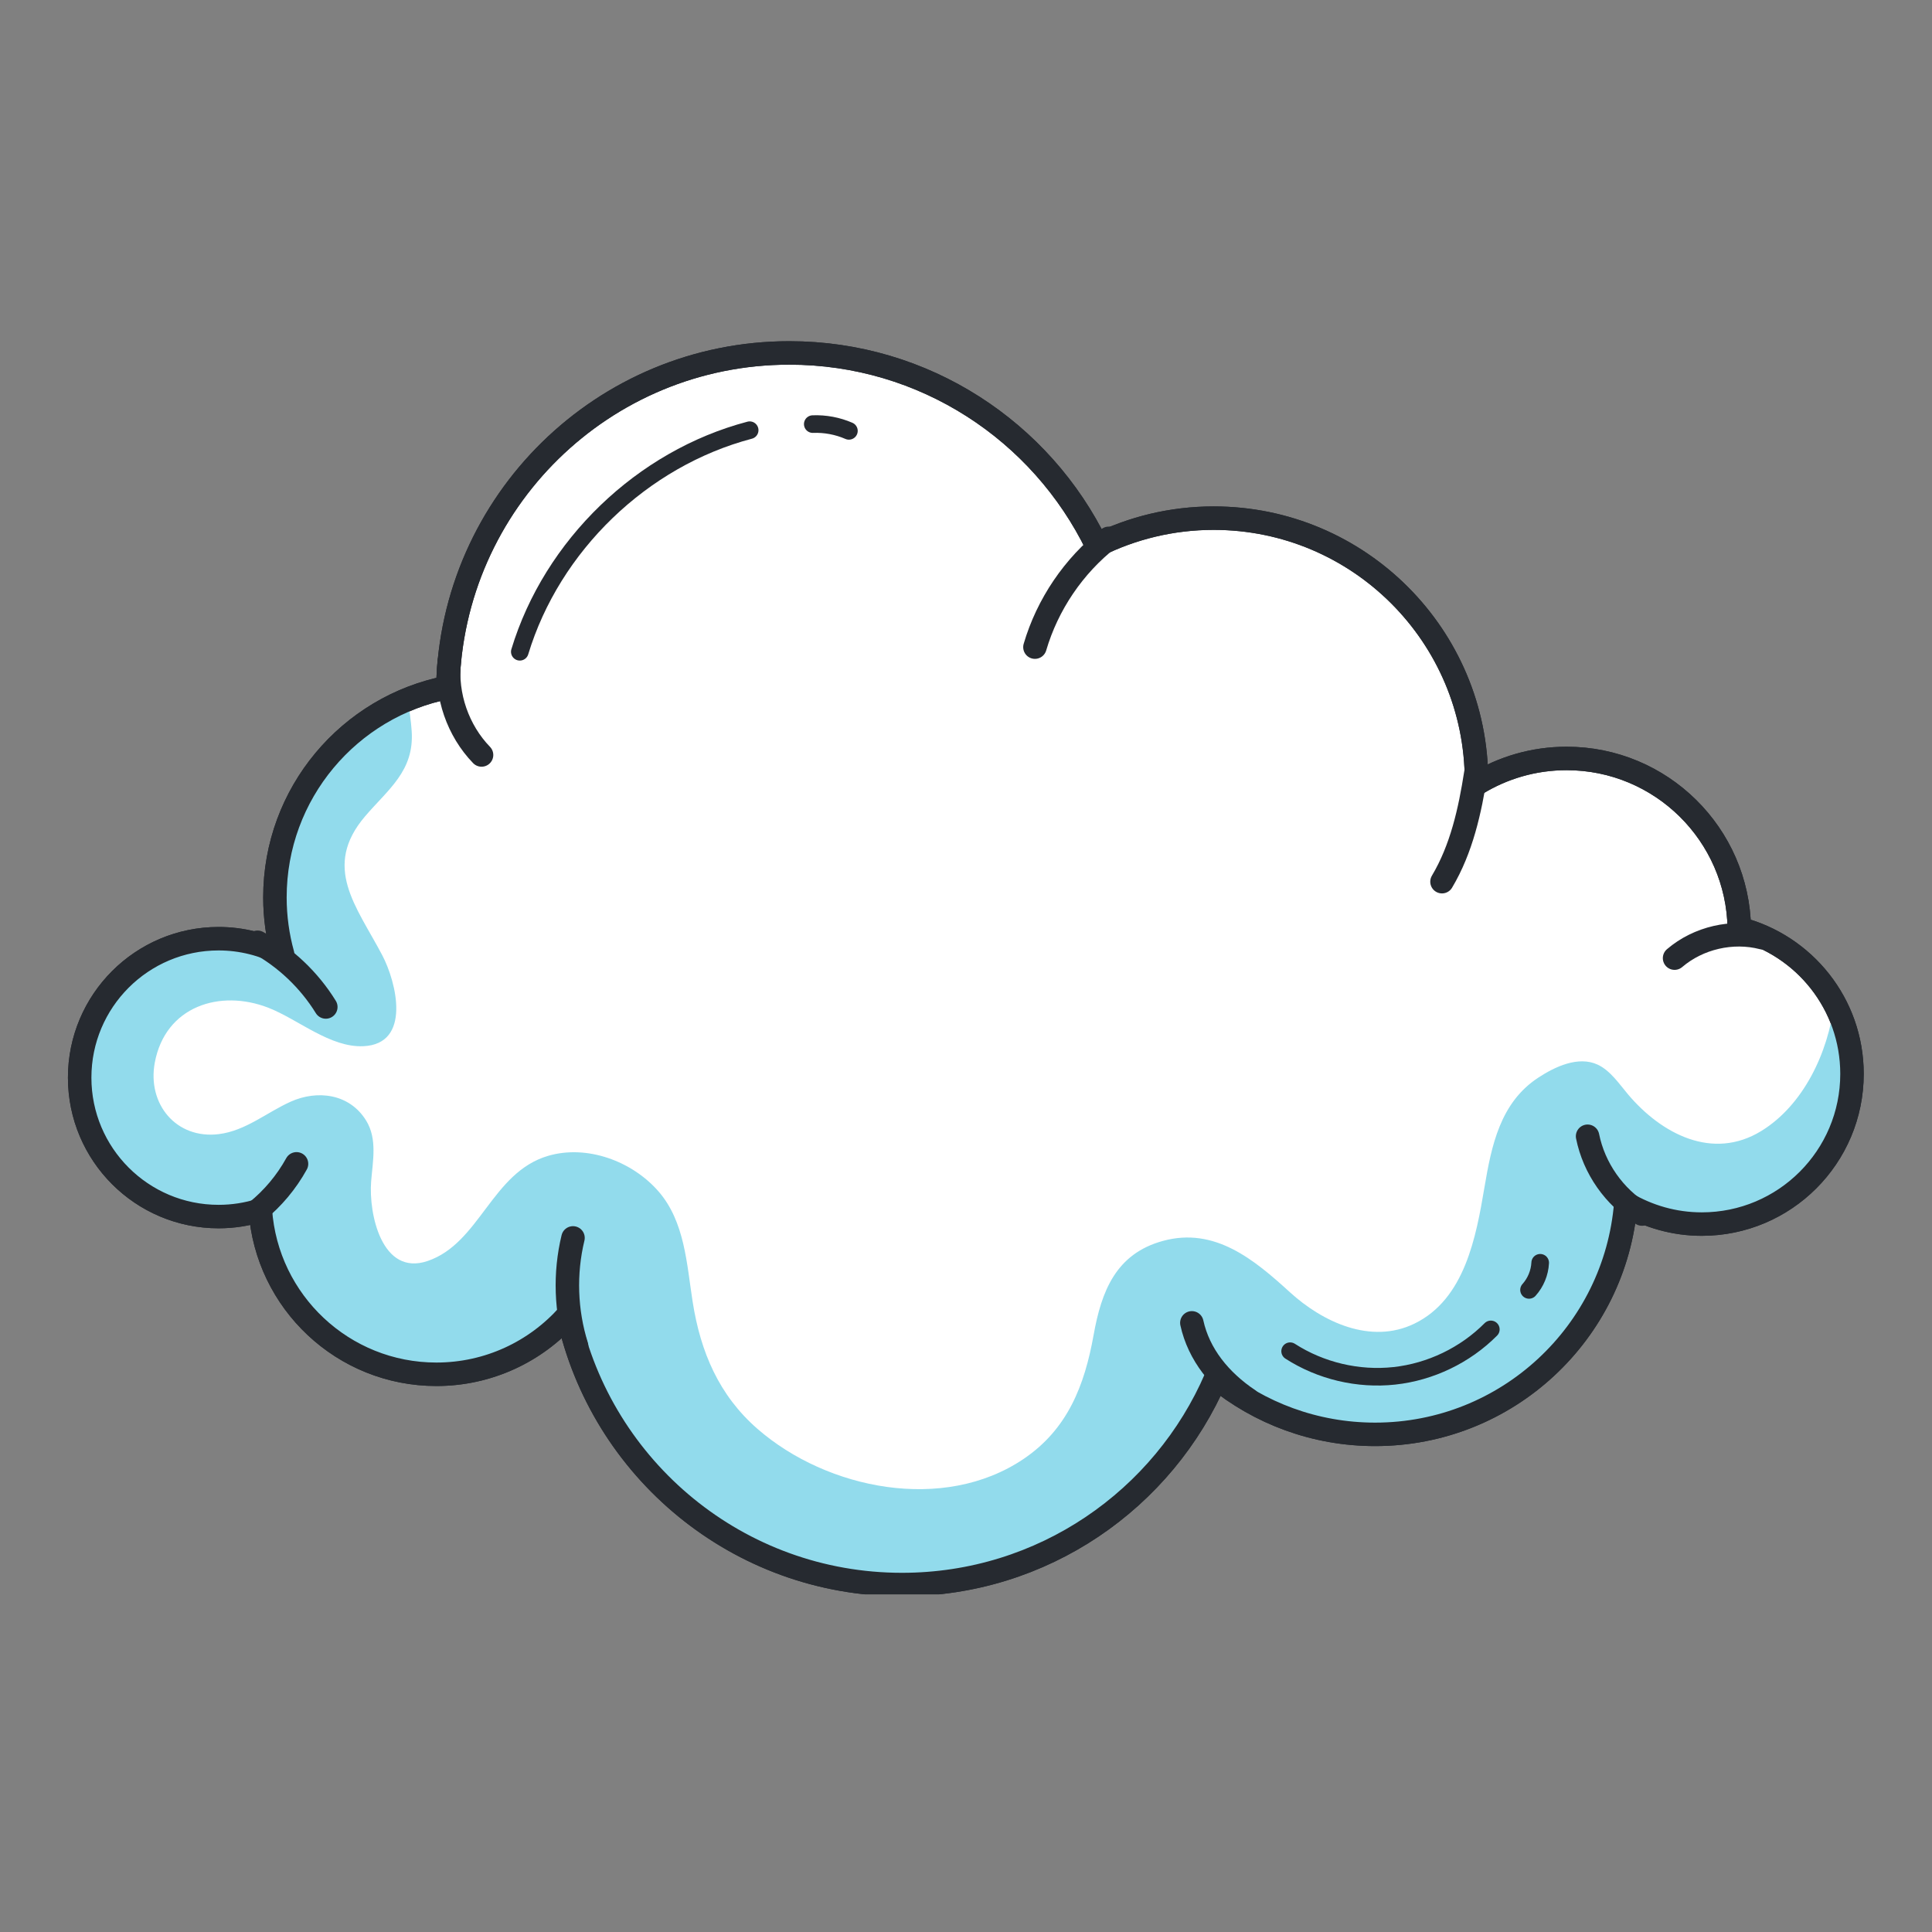 <?xml version="1.0" encoding="UTF-8"?>
<svg xmlns="http://www.w3.org/2000/svg" xmlns:xlink="http://www.w3.org/1999/xlink" width="810pt" height="810pt" viewBox="0 0 810 810" version="1.2">
<rect x="0" y="0" width="810" height="810" fill="#808080" stroke="none"/>
<defs>
<clipPath id="clip1">
  <path d="M 28.211 142 L 781.961 142 L 781.961 668.434 L 28.211 668.434 Z M 28.211 142 "/>
</clipPath>
<clipPath id="clip2">
  <path d="M 28.211 142 L 781.961 142 L 781.961 668.434 L 28.211 668.434 Z M 28.211 142 "/>
</clipPath>
</defs>
<g id="surface1">
<path style=" stroke:none;fill-rule:nonzero;fill:rgb(100%,100%,100%);fill-opacity:1;" d="M 729.492 388.617 C 728.906 349.074 696.711 317.195 657.07 317.195 C 643.207 317.195 630.262 321.102 619.242 327.867 C 619.254 327.461 619.273 327.059 619.273 326.652 C 619.273 265.719 569.922 216.312 509.047 216.312 C 491.445 216.312 474.816 220.469 460.059 227.809 C 436.824 179.949 387.812 146.957 331.086 146.957 C 252.965 146.957 189.484 209.539 187.859 287.348 C 146.535 295.402 115.344 331.801 115.344 375.523 C 115.344 383.816 116.484 391.844 118.59 399.461 C 110.547 395.266 101.414 392.863 91.715 392.863 C 59.531 392.863 33.453 418.977 33.453 451.188 C 33.453 483.395 59.531 509.508 91.715 509.508 C 97.828 509.508 103.711 508.562 109.238 506.812 C 111.902 545.309 143.922 575.715 183.055 575.715 C 205.008 575.715 224.723 566.141 238.277 550.938 C 252.207 615.559 309.602 663.984 378.332 663.984 C 437.402 663.984 488.098 628.211 510.035 577.129 C 528.223 592.004 551.445 600.934 576.758 600.934 C 632.133 600.934 677.516 558.23 681.891 503.926 C 691.254 509.441 702.125 512.664 713.766 512.664 C 748.555 512.664 776.758 484.434 776.758 449.609 C 776.758 420.227 756.656 395.613 729.492 388.617 "/>
<g clip-path="url(#clip1)" clip-rule="nonzero">
<path style="fill:none;stroke-width:40;stroke-linecap:round;stroke-linejoin:round;stroke:rgb(14.899%,16.469%,18.819%);stroke-opacity:1;stroke-miterlimit:10;" d="M 3442.427 2197.513 C 3440.046 2358.049 3309.214 2487.471 3148.128 2487.471 C 3091.792 2487.471 3039.186 2471.612 2994.406 2444.145 C 2994.454 2445.794 2994.533 2447.428 2994.533 2449.077 C 2994.533 2696.454 2793.984 2897.033 2546.608 2897.033 C 2475.081 2897.033 2407.506 2880.16 2347.535 2850.362 C 2253.118 3044.66 2053.951 3178.602 1823.432 3178.602 C 1505.973 3178.602 1248.009 2924.532 1241.406 2608.646 C 1073.477 2575.945 946.726 2428.176 946.726 2250.671 C 946.726 2217.003 951.361 2184.414 959.917 2153.49 C 927.233 2170.522 890.12 2180.275 850.705 2180.275 C 719.922 2180.275 613.948 2074.261 613.948 1943.491 C 613.948 1812.738 719.922 1706.723 850.705 1706.723 C 875.548 1706.723 899.454 1710.561 921.915 1717.666 C 932.741 1561.38 1062.858 1437.937 1221.881 1437.937 C 1311.091 1437.937 1391.206 1476.806 1446.288 1538.528 C 1502.894 1276.18 1736.127 1079.582 2015.425 1079.582 C 2255.468 1079.582 2461.477 1224.814 2550.624 1432.196 C 2624.532 1371.807 2718.902 1335.554 2821.763 1335.554 C 3046.79 1335.554 3231.211 1508.92 3248.989 1729.385 C 3287.039 1706.993 3331.215 1693.91 3378.519 1693.91 C 3519.891 1693.91 3634.499 1808.519 3634.499 1949.898 C 3634.499 2069.186 3552.813 2169.111 3442.427 2197.513 Z M 3442.427 2197.513 " transform="matrix(0.246,0,0,-0.246,-117.629,929.905)"/>
</g>
<path style=" stroke:none;fill-rule:nonzero;fill:rgb(57.249%,85.88%,92.549%);fill-opacity:1;" d="M 687.793 509.652 C 687.84 509.652 687.887 509.66 687.938 509.66 C 690.762 508.363 694.105 508.582 696.105 510.797 C 702.633 511.941 709.102 513.422 715.82 513.527 C 724.965 513.672 733.719 511.914 742.332 508.902 C 757.598 503.562 766.328 493.055 772.41 478.324 C 779.785 460.492 779.398 442.066 771 424.711 C 770.355 423.383 769.672 422.074 768.988 420.773 C 766.488 441.348 756.07 463.34 738.43 474.176 C 717.957 486.73 696.559 475.34 682.629 458.906 C 678.91 454.52 675.219 448.891 669.855 446.367 C 661.684 442.547 651.84 447.281 644.918 451.816 C 628.953 462.293 625.32 480.285 622.359 497.836 C 618.84 518.648 614.121 544.664 593.02 554.93 C 574.797 563.793 554.562 554.324 540.797 541.77 C 525.867 528.164 509.344 514.309 487.59 520.246 C 467.77 525.652 461.781 541.441 458.504 559.684 C 454.707 580.863 447.621 599.184 429.137 611.672 C 395.617 634.312 346.773 624.457 317.621 599.098 C 301.395 584.98 293.695 566.766 290.406 545.828 C 287.898 529.926 287.148 512.152 276.008 499.414 C 264.953 486.789 246.082 479.805 229.762 484.605 C 206.16 491.551 201.184 521.254 179.266 528.684 C 160.07 535.188 154.523 508.844 155.602 495.305 C 156.273 486.867 158.262 477.543 153.523 469.828 C 146.523 458.453 133.027 456.887 121.898 461.871 C 111.852 466.371 103.027 474.078 91.762 475.484 C 73.883 477.699 61.684 462.871 64.887 445.551 C 69.27 421.91 92.184 414.531 112.633 422.555 C 125.117 427.453 138.422 439.25 152.352 438.625 C 172.574 437.711 166.262 411.844 160.215 400.395 C 149.41 379.891 134.934 363.438 153.121 342.176 C 162.762 330.898 173.699 323.23 172.605 306.582 C 172.344 302.695 171.68 297.098 170.395 291.371 C 165.789 293.852 161.156 296.289 156.656 299.012 C 145.746 305.609 137.855 314.684 130.328 324.816 C 129.867 325.434 129.34 325.922 128.801 326.355 C 126.57 330.668 124.59 335.074 122.918 339.52 C 116.707 356.02 117.477 371.301 117.766 388.59 C 117.852 393.922 113.398 396.305 109.305 395.816 C 107.883 396.625 106.191 397.039 104.25 396.77 C 87.07 394.391 67.684 394.508 53.148 405.332 C 38.738 416.059 33.184 433.91 33.809 451.277 C 34.375 466.871 40.074 484.836 51.957 495.621 C 65.27 507.707 85.648 505.984 102.309 507.457 C 103.172 507.535 103.934 507.746 104.633 508.035 C 107.488 508.133 110.141 509.766 110.922 513.453 C 116.371 539.461 129.453 563.148 154.801 574.059 C 178.957 584.453 210.016 582.535 226.914 559.926 C 231.348 554 240.086 557.098 241.266 562.387 C 242.602 563.254 243.691 564.602 244.238 566.562 C 251.141 591.379 263.473 614.066 283.055 631.125 C 299.809 645.723 320.215 653.258 340.566 661.023 C 357.34 663.09 372.316 667.266 389.723 664.699 C 398.777 663.371 407.68 661.07 416.602 659.105 C 424.465 657.383 435.047 656.723 441.996 652.516 C 447.793 649.004 452.887 643.953 458.715 640.305 C 465.691 635.938 473.18 632.254 479.398 626.797 C 488.609 618.723 500.953 606.004 505.941 593.668 C 503.805 588.445 510.062 580.891 517.062 583.988 C 533.578 591.32 550.676 597.645 568.684 599.98 C 586.859 602.34 604.02 598.809 621.137 592.668 C 638.008 586.605 648.109 573.395 658.465 559.492 C 663.422 552.824 669.238 546.668 673.805 539.73 C 676.477 535.668 681.465 528.402 682.852 522.469 C 678.621 518.07 680.227 509.016 687.793 509.652 "/>
<path style="fill:none;stroke-width:40;stroke-linecap:round;stroke-linejoin:round;stroke:rgb(14.899%,16.469%,18.819%);stroke-opacity:1;stroke-miterlimit:10;" d="M 2241.991 2677.202 C 2263.357 2750.009 2307.962 2815.822 2367.695 2862.62 " transform="matrix(0.246,0,0,-0.246,-117.629,929.905)"/>
<path style="fill:none;stroke-width:40;stroke-linecap:round;stroke-linejoin:round;stroke:rgb(14.899%,16.469%,18.819%);stroke-opacity:1;stroke-miterlimit:10;" d="M 2935.737 2277.472 C 2969.056 2333.373 2983.437 2398.33 2993.406 2462.589 " transform="matrix(0.246,0,0,-0.246,-117.629,929.905)"/>
<path style="fill:none;stroke-width:40;stroke-linecap:round;stroke-linejoin:round;stroke:rgb(14.899%,16.469%,18.819%);stroke-opacity:1;stroke-miterlimit:10;" d="M 3482.27 2181.845 C 3430.585 2195.198 3372.693 2181.845 3332.104 2147.162 " transform="matrix(0.246,0,0,-0.246,-117.629,929.905)"/>
<path style="fill:none;stroke-width:40;stroke-linecap:round;stroke-linejoin:round;stroke:rgb(14.899%,16.469%,18.819%);stroke-opacity:1;stroke-miterlimit:10;" d="M 3276.641 1711.021 C 3229.258 1739.931 3194.765 1789.188 3183.859 1843.598 " transform="matrix(0.246,0,0,-0.246,-117.629,929.905)"/>
<path style="fill:none;stroke-width:40;stroke-linecap:round;stroke-linejoin:round;stroke:rgb(14.899%,16.469%,18.819%);stroke-opacity:1;stroke-miterlimit:10;" d="M 2509.416 1525.587 C 2521.21 1471.525 2557.545 1426.963 2606.214 1394.31 " transform="matrix(0.246,0,0,-0.246,-117.629,929.905)"/>
<path style="fill:none;stroke-width:40;stroke-linecap:round;stroke-linejoin:round;stroke:rgb(14.899%,16.469%,18.819%);stroke-opacity:1;stroke-miterlimit:10;" d="M 1243.755 2652.621 C 1237.85 2594.976 1258.549 2535.078 1298.869 2493.402 " transform="matrix(0.246,0,0,-0.246,-117.629,929.905)"/>
<path style="fill:none;stroke-width:40;stroke-linecap:round;stroke-linejoin:round;stroke:rgb(14.899%,16.469%,18.819%);stroke-opacity:1;stroke-miterlimit:10;" d="M 917.073 2174.233 C 964.536 2148.368 1005.077 2109.895 1033.444 2063.921 " transform="matrix(0.246,0,0,-0.246,-117.629,929.905)"/>
<path style="fill:none;stroke-width:40;stroke-linecap:round;stroke-linejoin:round;stroke:rgb(14.899%,16.469%,18.819%);stroke-opacity:1;stroke-miterlimit:10;" d="M 915.581 1715.477 C 943.17 1737.774 966.361 1765.511 983.521 1796.578 " transform="matrix(0.246,0,0,-0.246,-117.629,929.905)"/>
<path style="fill:none;stroke-width:40;stroke-linecap:round;stroke-linejoin:round;stroke:rgb(14.899%,16.469%,18.819%);stroke-opacity:1;stroke-miterlimit:10;" d="M 1460.86 1486.179 C 1442.272 1545.521 1440.113 1609.923 1454.733 1670.36 " transform="matrix(0.246,0,0,-0.246,-117.629,929.905)"/>
<path style="fill:none;stroke-width:30;stroke-linecap:round;stroke-linejoin:round;stroke:rgb(14.899%,16.469%,18.819%);stroke-opacity:1;stroke-miterlimit:10;" d="M 1364.062 2669.305 C 1418.985 2850.631 1572.611 2998.686 1755.826 3046.928 " transform="matrix(0.246,0,0,-0.246,-117.629,929.905)"/>
<path style="fill:none;stroke-width:30;stroke-linecap:round;stroke-linejoin:round;stroke:rgb(14.899%,16.469%,18.819%);stroke-opacity:1;stroke-miterlimit:10;" d="M 1863.355 3057.315 C 1884.419 3058.172 1905.626 3054.191 1924.961 3045.786 " transform="matrix(0.246,0,0,-0.246,-117.629,929.905)"/>
<path style="fill:none;stroke-width:30;stroke-linecap:round;stroke-linejoin:round;stroke:rgb(14.899%,16.469%,18.819%);stroke-opacity:1;stroke-miterlimit:10;" d="M 2676.916 1477.266 C 2729.061 1443.678 2792.857 1428.596 2854.527 1435.289 C 2916.165 1441.997 2975.278 1470.431 3018.979 1514.423 " transform="matrix(0.246,0,0,-0.246,-117.629,929.905)"/>
<path style="fill:none;stroke-width:30;stroke-linecap:round;stroke-linejoin:round;stroke:rgb(14.899%,16.469%,18.819%);stroke-opacity:1;stroke-miterlimit:10;" d="M 3084.061 1581.726 C 3095.427 1594.35 3102.268 1610.985 3103.094 1627.97 " transform="matrix(0.246,0,0,-0.246,-117.629,929.905)"/>
<g clip-path="url(#clip2)" clip-rule="nonzero">
<path style="fill:none;stroke-width:40;stroke-linecap:round;stroke-linejoin:round;stroke:rgb(14.899%,16.469%,18.819%);stroke-opacity:1;stroke-miterlimit:10;" d="M 3442.427 2197.513 C 3440.046 2358.049 3309.214 2487.471 3148.128 2487.471 C 3091.792 2487.471 3039.186 2471.612 2994.406 2444.145 C 2994.454 2445.794 2994.533 2447.428 2994.533 2449.077 C 2994.533 2696.454 2793.984 2897.033 2546.608 2897.033 C 2475.081 2897.033 2407.506 2880.16 2347.535 2850.362 C 2253.118 3044.66 2053.951 3178.602 1823.432 3178.602 C 1505.973 3178.602 1248.009 2924.532 1241.406 2608.646 C 1073.477 2575.945 946.726 2428.176 946.726 2250.671 C 946.726 2217.003 951.361 2184.414 959.917 2153.49 C 927.233 2170.522 890.12 2180.275 850.705 2180.275 C 719.922 2180.275 613.948 2074.261 613.948 1943.491 C 613.948 1812.738 719.922 1706.723 850.705 1706.723 C 875.548 1706.723 899.454 1710.561 921.915 1717.666 C 932.741 1561.38 1062.858 1437.937 1221.881 1437.937 C 1311.091 1437.937 1391.206 1476.806 1446.288 1538.528 C 1502.894 1276.18 1736.127 1079.582 2015.425 1079.582 C 2255.468 1079.582 2461.477 1224.814 2550.624 1432.196 C 2624.532 1371.807 2718.902 1335.554 2821.763 1335.554 C 3046.79 1335.554 3231.211 1508.92 3248.989 1729.385 C 3287.039 1706.993 3331.215 1693.91 3378.519 1693.91 C 3519.891 1693.91 3634.499 1808.519 3634.499 1949.898 C 3634.499 2069.186 3552.813 2169.111 3442.427 2197.513 Z M 3442.427 2197.513 " transform="matrix(0.246,0,0,-0.246,-117.629,929.905)"/>
</g>
</g>
</svg>
